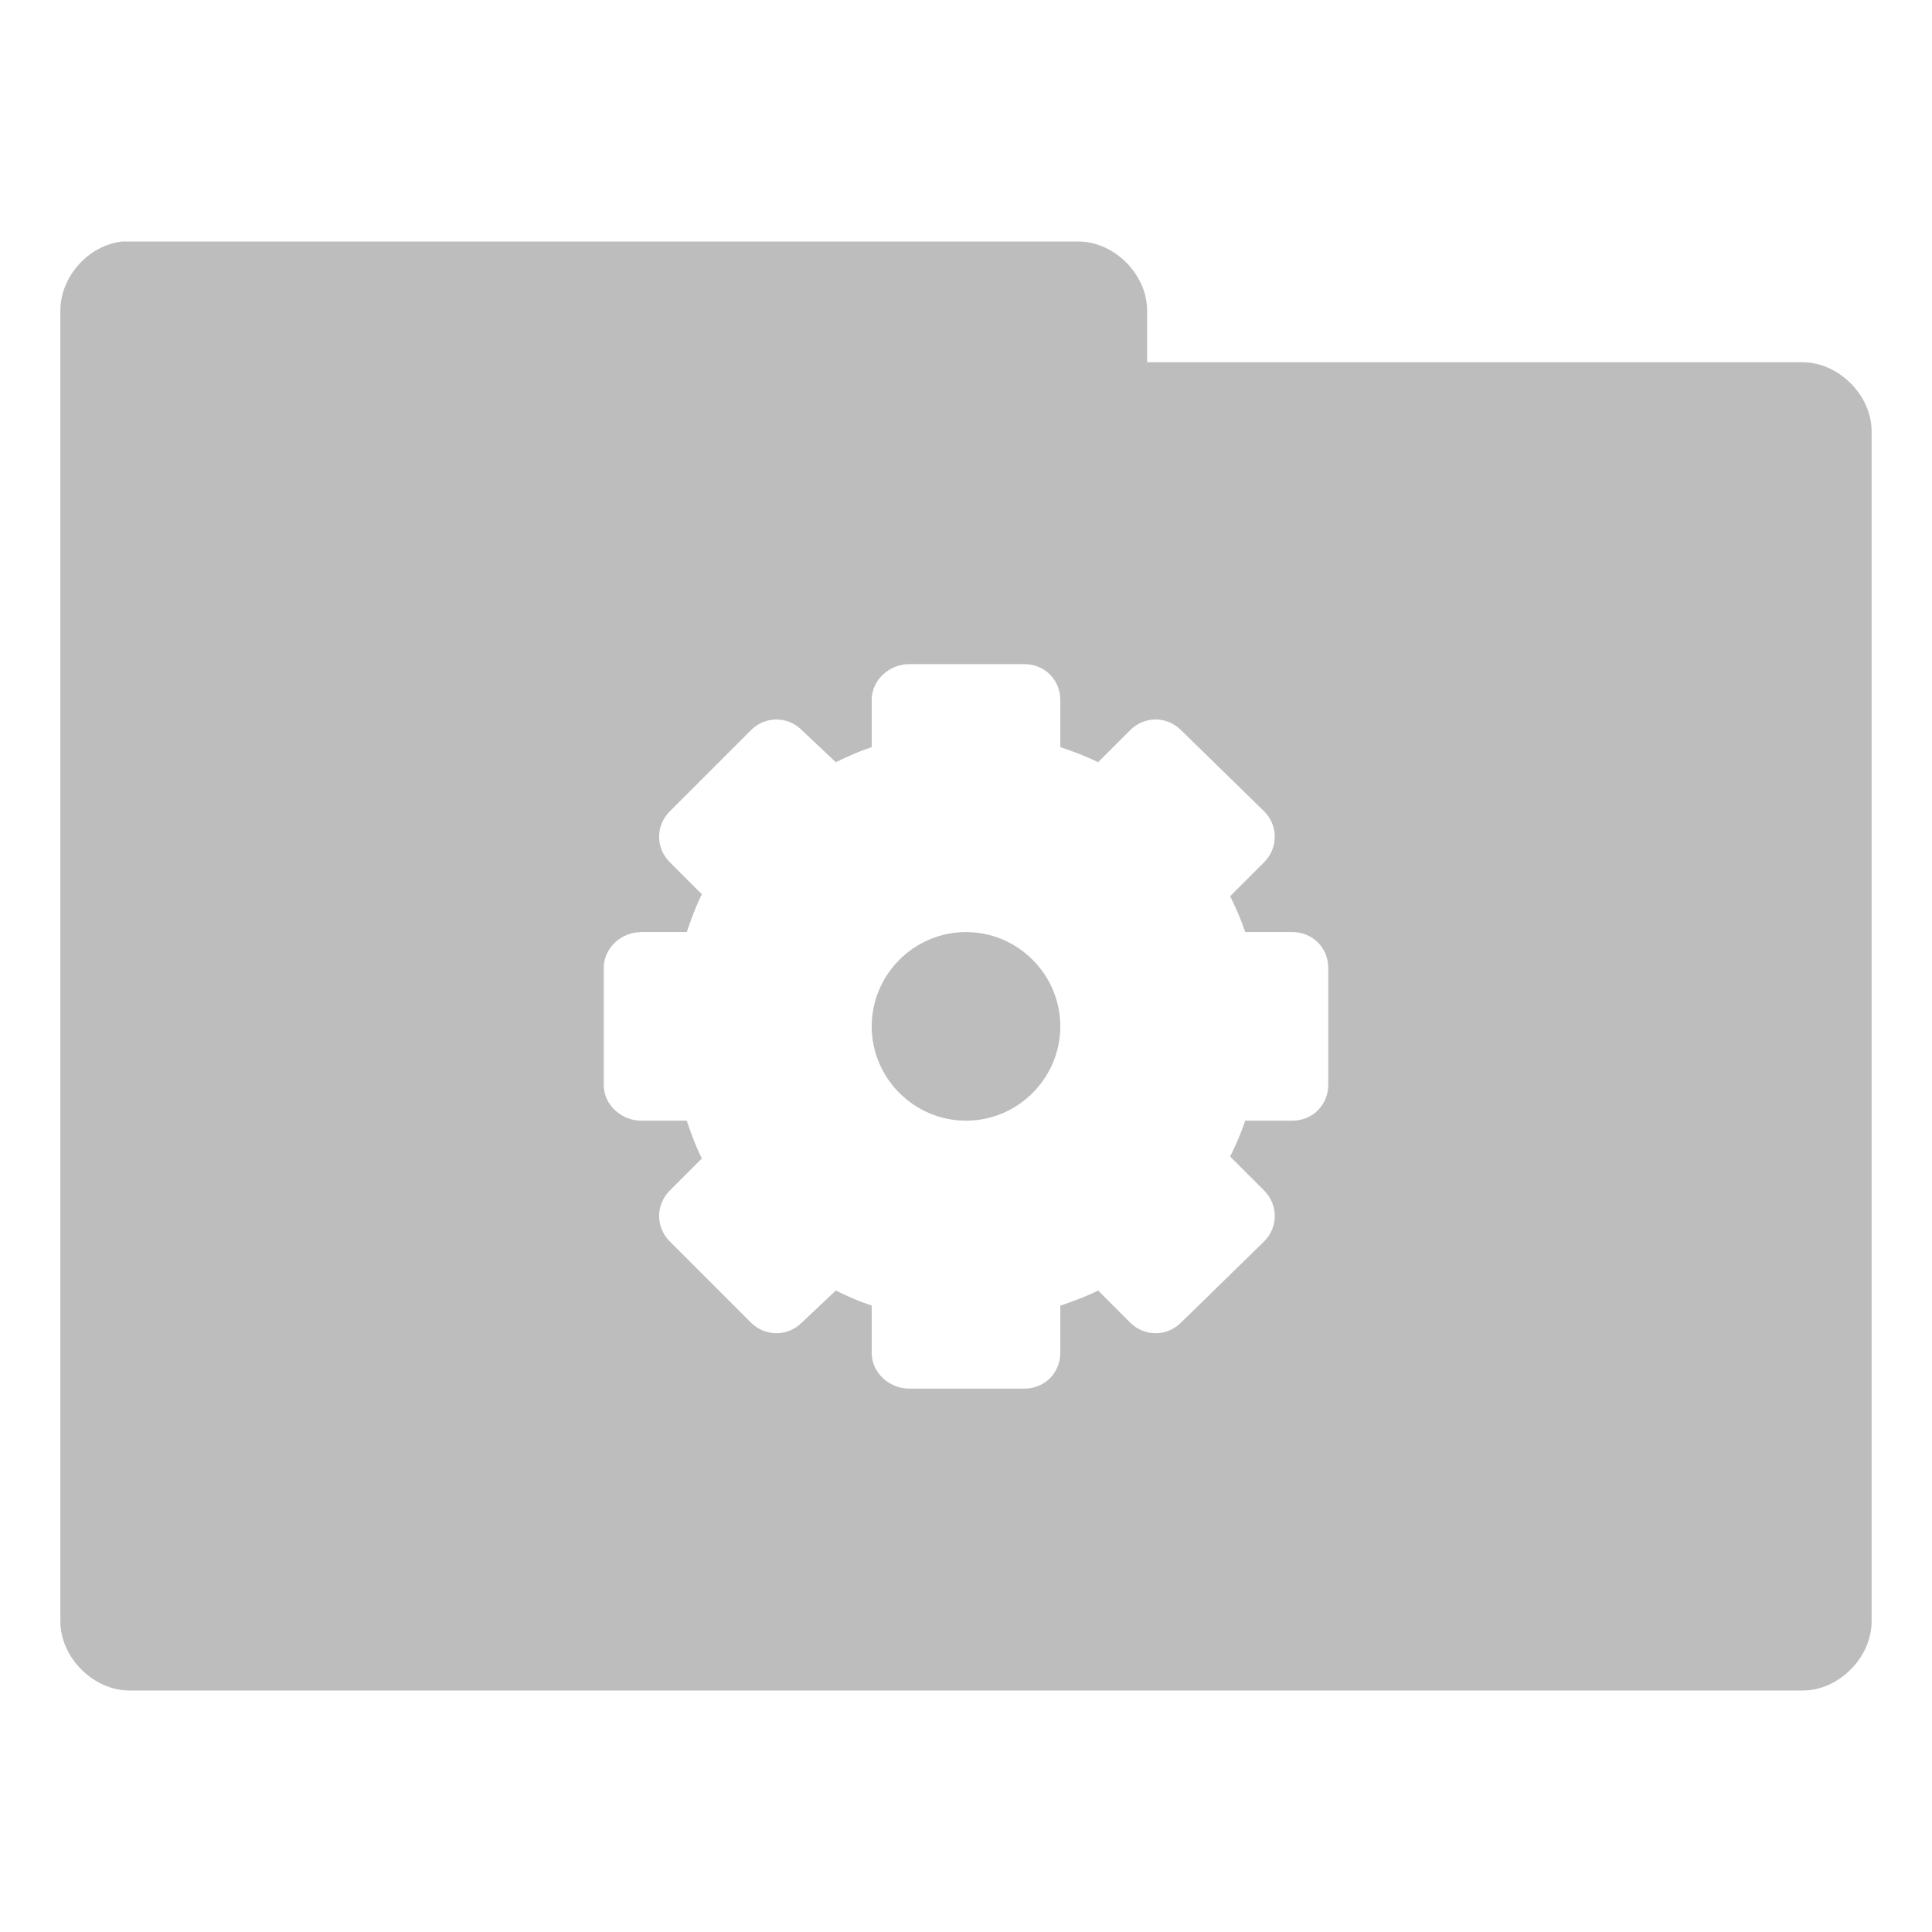<?xml version="1.0" encoding="UTF-8" standalone="no"?>
<!-- Created with Inkscape (http://www.inkscape.org/) -->

<svg
   xmlns:dc="http://purl.org/dc/elements/1.1/"
   xmlns:cc="http://creativecommons.org/ns#"
   xmlns:rdf="http://www.w3.org/1999/02/22-rdf-syntax-ns#"
   xmlns:svg="http://www.w3.org/2000/svg"
   xmlns="http://www.w3.org/2000/svg"
   xmlns:sodipodi="http://sodipodi.sourceforge.net/DTD/sodipodi-0.dtd"
   xmlns:inkscape="http://www.inkscape.org/namespaces/inkscape"
   width="32"
   height="32"
   id="svg2"
   version="1.1"
   inkscape:version="0.91 r"
   sodipodi:docname="grey-folder-system.svg"
   inkscape:export-filename="/media/Data/Main/Visuals/Icons/Numix/Desktop/repos/numix-wiki/Gjorgi/Numix-folders/48/New/folder-144.png"
   inkscape:export-xdpi="270"
   inkscape:export-ydpi="270">
  <defs
     id="defs4" />
  <sodipodi:namedview
     id="base"
     pagecolor="#ffffff"
     bordercolor="#666666"
     borderopacity="1.0"
     inkscape:pageopacity="0.0"
     inkscape:pageshadow="2"
     inkscape:zoom="18.953468"
     inkscape:cx="10.366989"
     inkscape:cy="16.166067"
     inkscape:document-units="px"
     inkscape:current-layer="layer1"
     showgrid="true"
     inkscape:window-width="1280"
     inkscape:window-height="998"
     inkscape:window-x="0"
     inkscape:window-y="0"
     inkscape:window-maximized="1"
     showguides="true"
     inkscape:guide-bbox="true">
    <inkscape:grid
       type="xygrid"
       id="grid2985"
       empspacing="5"
       visible="true"
       enabled="true"
       snapvisiblegridlinesonly="true" />
  </sodipodi:namedview>
  <g
     inkscape:label="Layer 1"
     inkscape:groupmode="layer"
     id="layer1"
     transform="translate(0,-1020.362)">
    <path
       style="font-size:medium;font-style:normal;font-variant:normal;font-weight:normal;font-stretch:normal;text-indent:0;text-align:start;text-decoration:none;line-height:normal;letter-spacing:normal;word-spacing:normal;text-transform:none;direction:ltr;block-progression:tb;writing-mode:lr-tb;text-anchor:start;baseline-shift:baseline;color:#000000;fill:#bdbdbd;fill-opacity:1;fill-rule:nonzero;stroke:none;stroke-width:2.286;marker:none;visibility:visible;display:inline;overflow:visible;enable-background:accumulate;font-family:Sans;-inkscape-font-specification:Sans"
       d="M 2.031 4 C 1.467 4.056 0.991 4.589 1 5.156 L 1 26.844 C 0.993 27.451 1.549 28.007 2.156 28 L 29.844 28 C 30.451 28.01 31.007 27.451 31 26.844 L 31 7.156 C 31.007 6.549 30.451 5.993 29.844 6 L 19 6 L 19 5.156 C 19.007 4.559 18.472 4.01 17.875 4 L 2.156 4 L 2.031 4 z M 15.062 11 L 16.969 11 C 17.302 11 17.562 11.261 17.562 11.594 L 17.562 12.375 C 17.777 12.447 17.988 12.525 18.188 12.625 L 18.719 12.094 C 18.954 11.858 19.327 11.858 19.562 12.094 L 20.938 13.438 C 21.173 13.673 21.173 14.046 20.938 14.281 L 20.375 14.844 C 20.472 15.04 20.554 15.227 20.625 15.438 L 21.406 15.438 C 21.739 15.438 22 15.698 22 16.031 L 22 17.969 C 22 18.302 21.739 18.562 21.406 18.562 L 20.625 18.562 C 20.554 18.773 20.472 18.96 20.375 19.156 L 20.938 19.719 C 21.173 19.954 21.173 20.327 20.938 20.562 L 19.562 21.906 C 19.327 22.141 18.954 22.141 18.719 21.906 L 18.188 21.375 C 17.988 21.475 17.777 21.553 17.562 21.625 L 17.562 22.406 C 17.562 22.739 17.302 23 16.969 23 L 15.062 23 C 14.73 23 14.438 22.739 14.438 22.406 L 14.438 21.625 C 14.227 21.554 14.04 21.473 13.844 21.375 L 13.281 21.906 C 13.046 22.141 12.673 22.141 12.438 21.906 L 11.094 20.562 C 10.858 20.327 10.858 19.954 11.094 19.719 L 11.625 19.188 C 11.525 18.988 11.447 18.777 11.375 18.562 L 10.625 18.562 C 10.292 18.562 10 18.302 10 17.969 L 10 16.031 C 10 15.698 10.292 15.438 10.625 15.438 L 11.375 15.438 C 11.447 15.223 11.525 15.012 11.625 14.812 L 11.094 14.281 C 10.858 14.046 10.858 13.673 11.094 13.438 L 12.438 12.094 C 12.673 11.858 13.046 11.858 13.281 12.094 L 13.844 12.625 C 14.04 12.528 14.227 12.446 14.438 12.375 L 14.438 11.594 C 14.438 11.261 14.73 11 15.062 11 z M 16 15.438 C 15.141 15.438 14.438 16.141 14.438 17 C 14.438 17.859 15.141 18.562 16 18.562 C 16.859 18.562 17.562 17.859 17.562 17 C 17.562 16.141 16.859 15.438 16 15.438 z "
       transform="translate(0,1020.362)"
       id="path3912" />
  </g>
</svg>

